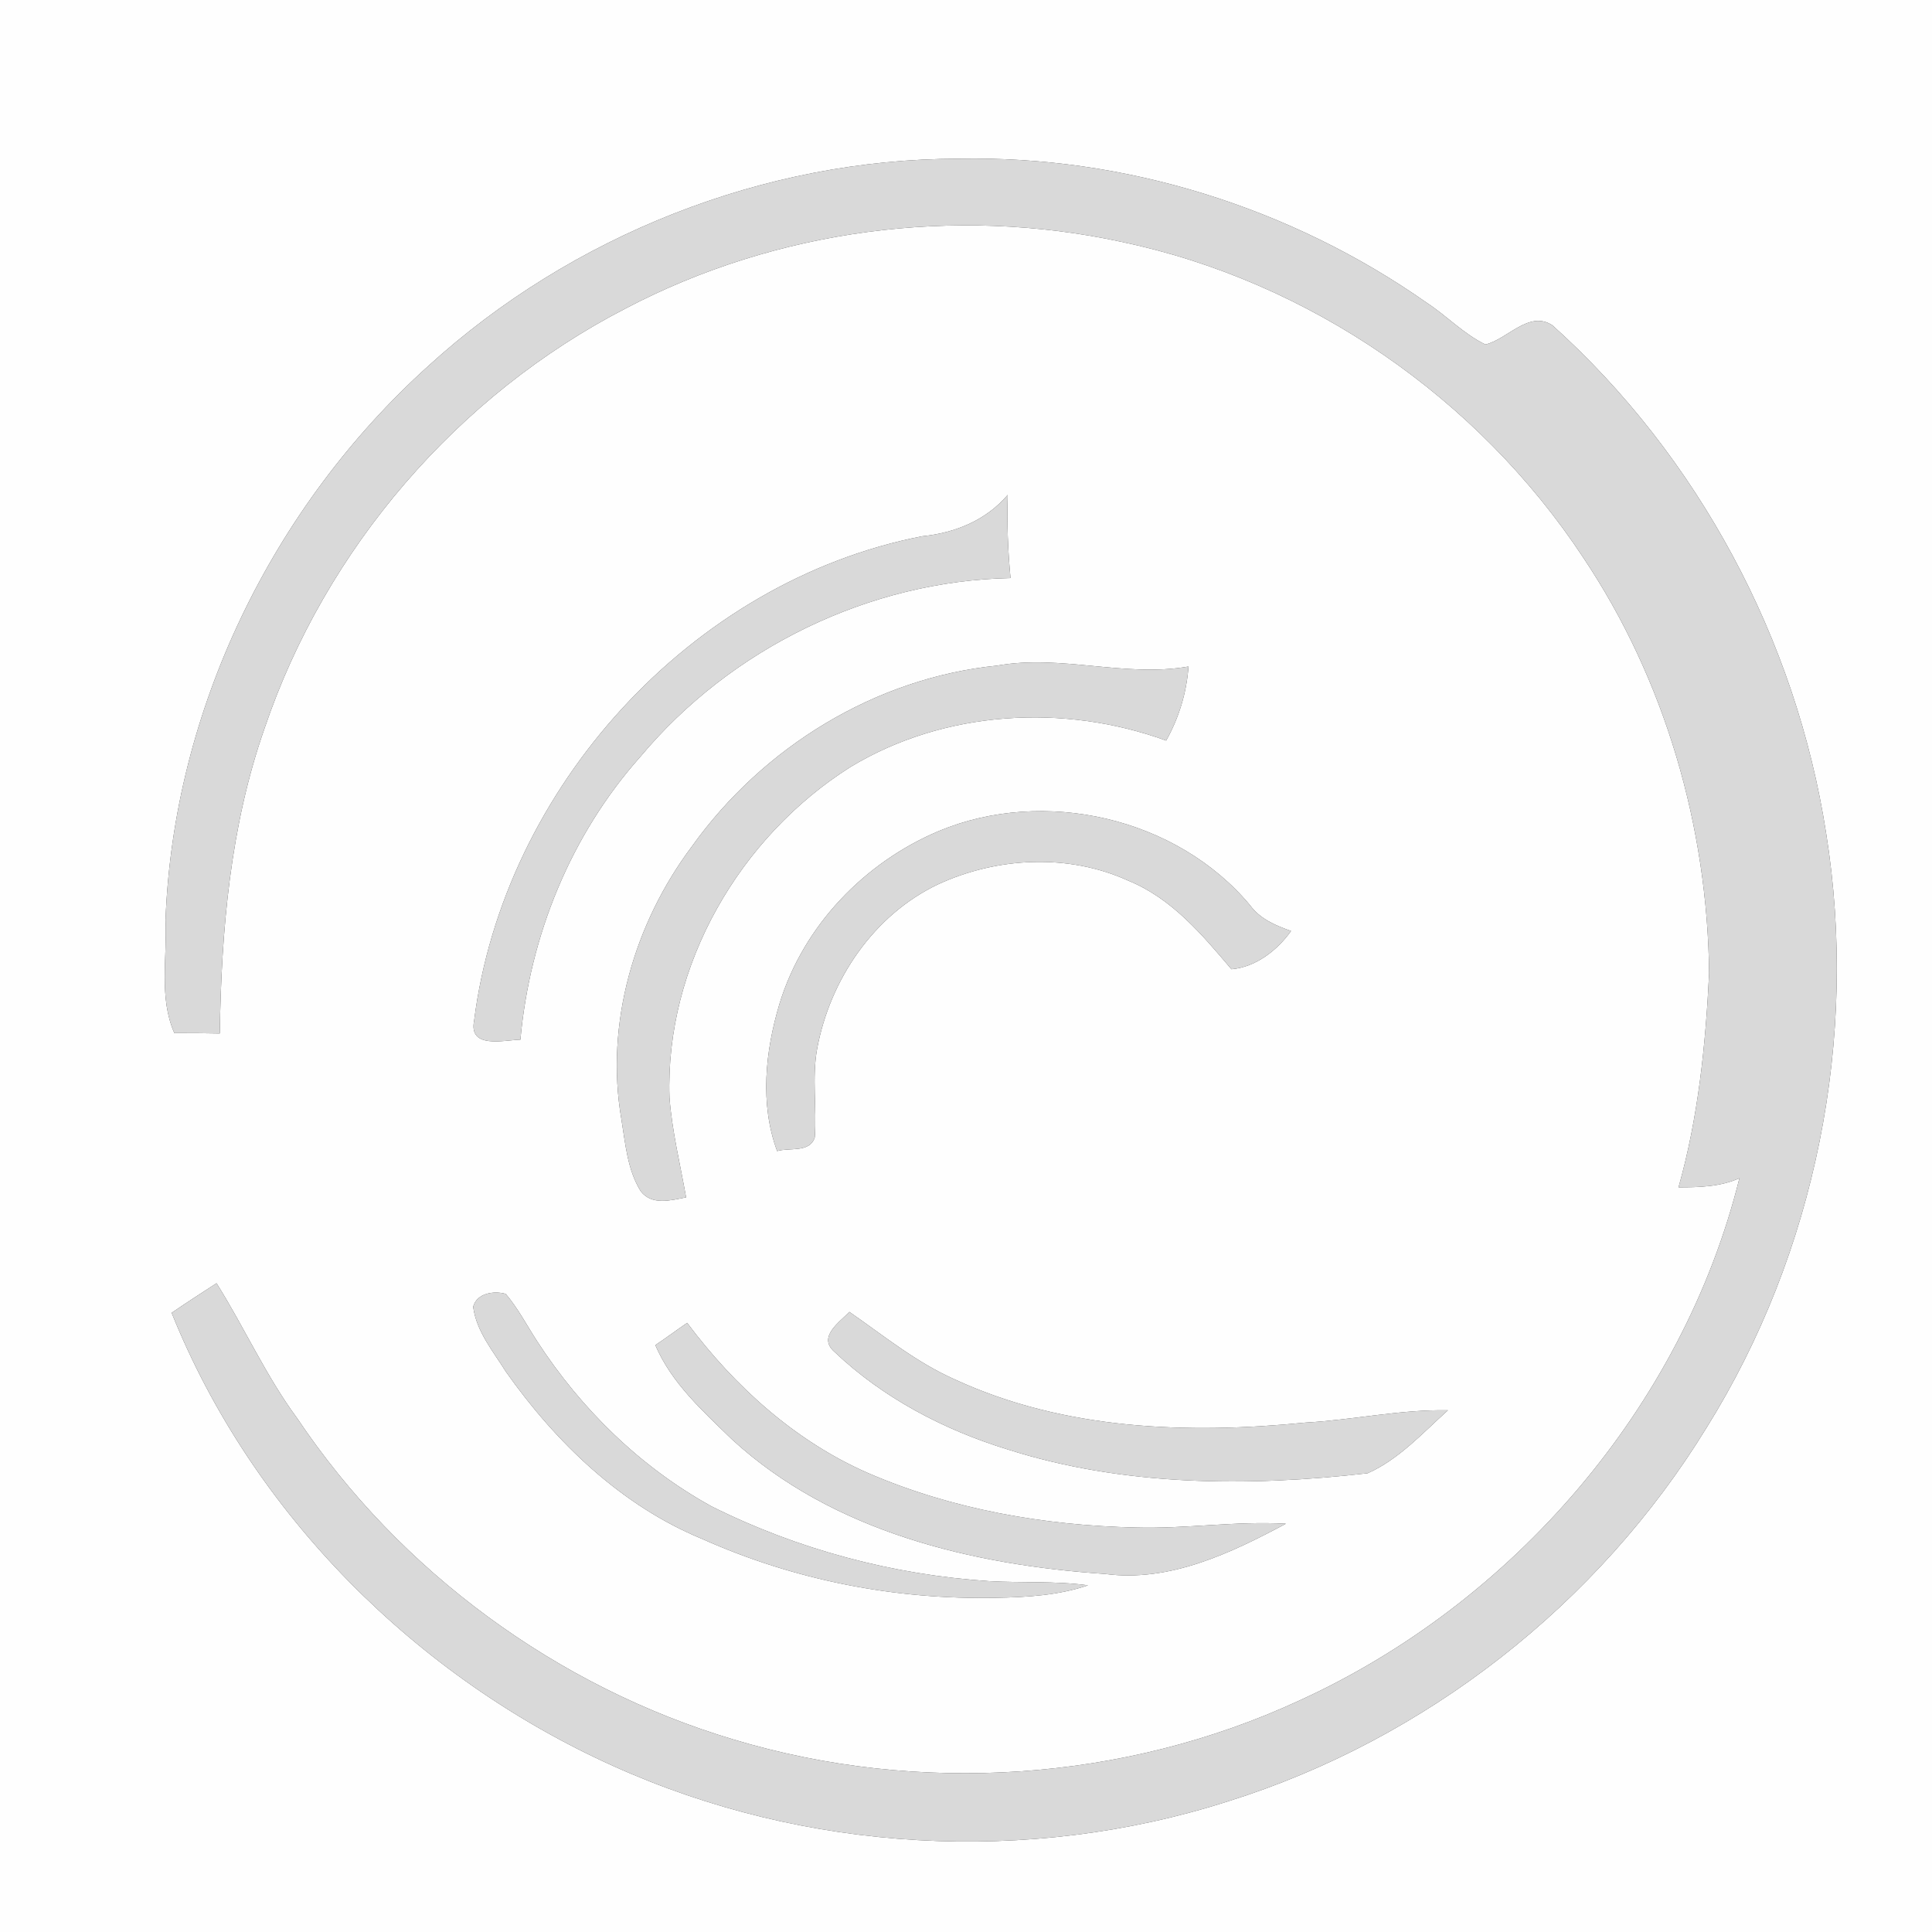 <?xml version="1.0" encoding="UTF-8" ?>
<!DOCTYPE svg PUBLIC "-//W3C//DTD SVG 1.1//EN" "http://www.w3.org/Graphics/SVG/1.1/DTD/svg11.dtd">
<svg width="250pt" height="250pt" viewBox="0 0 250 250" version="1.1" xmlns="http://www.w3.org/2000/svg">
<rect x="0" y="0" width="250" height="250" fill="#333333" stroke="none"/>
<g id="#fefefeff">
<path fill="#fefefe" opacity="1.00" d=" M 0.00 0.00 L 250.00 0.00 L 250.00 250.00 L 0.00 250.00 L 0.00 0.00 M 55.41 47.37 C 35.27 65.54 22.44 91.84 21.42 119.02 C 21.66 123.90 20.53 129.07 22.56 133.68 C 24.52 133.67 26.48 133.69 28.44 133.73 C 28.64 120.39 29.79 106.87 34.25 94.20 C 42.11 71.01 59.21 51.12 80.98 39.90 C 100.48 29.67 123.59 26.64 145.10 31.29 C 169.37 36.38 191.24 51.48 204.87 72.15 C 215.46 87.96 220.95 106.97 221.16 125.93 C 220.70 135.28 219.75 144.60 217.20 153.64 C 219.87 153.64 222.60 153.57 225.08 152.46 C 217.72 182.09 195.78 207.44 168.11 220.06 C 145.41 230.56 118.87 232.29 94.95 225.10 C 72.08 218.29 51.75 203.35 38.46 183.53 C 34.41 178.05 31.64 171.80 28.02 166.05 C 26.07 167.31 24.13 168.57 22.21 169.88 C 32.64 195.86 53.92 217.07 79.36 228.52 C 104.14 239.71 133.04 241.38 158.94 233.08 C 184.46 225.09 206.82 207.58 220.80 184.79 C 234.97 162.09 240.53 134.23 236.30 107.82 C 232.41 82.75 219.76 59.07 200.89 42.10 C 197.86 40.09 195.08 43.90 192.21 44.58 C 189.41 43.22 187.24 40.90 184.65 39.20 C 167.07 26.84 145.53 20.10 124.02 20.54 C 98.88 20.57 73.97 30.45 55.41 47.37 M 119.34 69.39 C 89.40 75.21 65.16 101.99 61.35 132.08 C 60.62 135.77 65.21 134.59 67.34 134.53 C 68.56 121.08 73.86 108.02 82.88 97.90 C 94.61 83.87 112.44 75.17 130.76 74.80 C 130.42 71.23 130.28 67.63 130.40 64.04 C 127.58 67.34 123.58 68.96 119.34 69.39 M 89.55 109.50 C 82.06 119.47 78.27 132.46 80.41 144.85 C 80.93 148.01 81.18 151.38 82.92 154.16 C 84.37 156.02 86.83 155.31 88.78 154.94 C 88.02 150.64 86.96 146.38 86.63 142.01 C 86.06 124.90 95.72 108.30 110.06 99.24 C 122.21 91.90 137.65 91.01 150.90 95.83 C 152.56 92.88 153.55 89.62 153.79 86.25 C 145.52 87.69 137.29 84.65 129.03 86.13 C 113.26 87.72 98.72 96.68 89.55 109.50 M 121.50 107.53 C 111.85 111.59 103.93 119.82 100.86 129.91 C 99.03 136.00 98.30 142.87 100.56 148.95 C 102.12 148.46 104.78 149.22 105.43 147.18 C 105.71 143.37 105.05 139.52 105.73 135.74 C 107.38 126.78 113.07 118.37 121.41 114.42 C 129.06 110.89 138.28 110.43 146.01 113.96 C 151.62 116.25 155.55 120.93 159.35 125.42 C 162.50 125.14 165.26 122.99 167.06 120.47 C 165.05 119.76 163.04 118.91 161.75 117.13 C 152.26 105.77 135.10 101.87 121.50 107.53 M 61.23 169.09 C 61.63 172.28 63.82 174.86 65.47 177.51 C 71.93 186.66 80.39 194.83 90.87 199.14 C 102.79 204.48 115.91 207.04 128.96 206.75 C 132.95 206.68 136.99 206.43 140.79 205.14 C 136.55 204.56 132.26 204.84 128.00 204.60 C 115.54 203.78 103.24 200.51 92.07 194.92 C 82.90 189.87 75.20 182.34 69.52 173.58 C 68.18 171.52 67.04 169.31 65.44 167.43 C 63.92 166.99 61.70 167.33 61.23 169.09 M 109.91 169.76 C 108.59 171.14 105.77 173.00 107.98 174.93 C 114.24 180.88 122.12 185.01 130.34 187.54 C 145.36 192.33 161.45 192.41 176.97 190.64 C 181.02 188.84 184.10 185.42 187.36 182.49 C 181.18 182.37 175.11 183.74 168.96 184.08 C 153.72 185.60 137.72 185.04 123.60 178.52 C 118.60 176.32 114.36 172.84 109.91 169.76 M 84.80 174.06 C 86.90 178.98 90.98 182.63 94.74 186.28 C 107.76 198.23 125.85 202.51 143.03 203.67 C 151.34 204.76 159.26 200.98 166.39 197.17 C 159.89 196.80 153.43 197.85 146.93 197.66 C 135.12 197.39 123.23 195.33 112.34 190.62 C 102.89 186.49 95.05 179.38 88.92 171.18 C 87.54 172.12 86.19 173.13 84.80 174.06 Z" />
</g>
<g id="#d9d9d9ff">
<path fill="#d9d9d9" opacity="1.00" d=" M 55.41 47.37 C 73.97 30.45 98.88 20.57 124.02 20.54 C 145.53 20.10 167.07 26.84 184.65 39.20 C 187.24 40.90 189.41 43.22 192.21 44.58 C 195.08 43.90 197.86 40.09 200.89 42.10 C 219.76 59.07 232.41 82.75 236.30 107.82 C 240.53 134.23 234.97 162.09 220.80 184.79 C 206.82 207.58 184.46 225.09 158.94 233.08 C 133.04 241.38 104.14 239.71 79.36 228.52 C 53.92 217.07 32.64 195.86 22.21 169.88 C 24.13 168.57 26.07 167.31 28.02 166.05 C 31.64 171.80 34.41 178.05 38.46 183.53 C 51.75 203.35 72.08 218.29 94.95 225.10 C 118.87 232.29 145.41 230.56 168.11 220.06 C 195.78 207.44 217.72 182.09 225.08 152.46 C 222.60 153.57 219.87 153.64 217.20 153.64 C 219.75 144.60 220.70 135.28 221.16 125.93 C 220.95 106.97 215.46 87.96 204.87 72.15 C 191.24 51.48 169.37 36.38 145.10 31.29 C 123.59 26.64 100.48 29.67 80.98 39.90 C 59.21 51.12 42.11 71.01 34.25 94.20 C 29.79 106.87 28.64 120.39 28.44 133.73 C 26.48 133.69 24.52 133.67 22.56 133.68 C 20.53 129.07 21.66 123.90 21.42 119.02 C 22.44 91.84 35.27 65.54 55.41 47.37 Z" />
<path fill="#d9d9d9" opacity="1.00" d=" M 119.34 69.39 C 123.58 68.96 127.58 67.34 130.40 64.04 C 130.28 67.63 130.42 71.23 130.76 74.80 C 112.44 75.17 94.61 83.87 82.88 97.90 C 73.86 108.02 68.56 121.08 67.34 134.53 C 65.21 134.59 60.62 135.77 61.35 132.08 C 65.16 101.99 89.40 75.21 119.34 69.39 Z" />
<path fill="#d9d9d9" opacity="1.00" d=" M 89.55 109.50 C 98.72 96.68 113.26 87.72 129.03 86.13 C 137.29 84.65 145.52 87.69 153.79 86.25 C 153.55 89.62 152.56 92.88 150.90 95.83 C 137.65 91.01 122.21 91.90 110.06 99.24 C 95.72 108.30 86.06 124.90 86.63 142.01 C 86.96 146.38 88.02 150.64 88.78 154.94 C 86.83 155.31 84.37 156.02 82.92 154.16 C 81.18 151.38 80.93 148.01 80.41 144.85 C 78.27 132.46 82.06 119.47 89.55 109.50 Z" />
<path fill="#d9d9d9" opacity="1.00" d=" M 121.50 107.53 C 135.10 101.87 152.26 105.77 161.75 117.13 C 163.04 118.91 165.05 119.76 167.06 120.47 C 165.26 122.99 162.50 125.14 159.35 125.42 C 155.55 120.93 151.62 116.25 146.01 113.96 C 138.28 110.43 129.06 110.89 121.41 114.42 C 113.07 118.37 107.38 126.78 105.73 135.74 C 105.05 139.52 105.71 143.37 105.43 147.18 C 104.78 149.22 102.12 148.46 100.56 148.95 C 98.30 142.87 99.03 136.00 100.86 129.91 C 103.93 119.82 111.85 111.59 121.50 107.53 Z" />
<path fill="#d9d9d9" opacity="1.00" d=" M 61.23 169.09 C 61.70 167.33 63.92 166.99 65.44 167.43 C 67.04 169.31 68.18 171.52 69.52 173.58 C 75.20 182.34 82.90 189.87 92.07 194.92 C 103.24 200.51 115.54 203.78 128.00 204.60 C 132.26 204.84 136.55 204.56 140.79 205.14 C 136.99 206.43 132.95 206.68 128.96 206.75 C 115.91 207.04 102.79 204.48 90.87 199.14 C 80.39 194.83 71.93 186.66 65.47 177.51 C 63.82 174.86 61.63 172.28 61.23 169.09 Z" />
<path fill="#d9d9d9" opacity="1.00" d=" M 109.91 169.76 C 114.36 172.84 118.60 176.32 123.60 178.52 C 137.72 185.04 153.72 185.60 168.96 184.08 C 175.11 183.74 181.18 182.37 187.36 182.49 C 184.10 185.42 181.02 188.84 176.97 190.64 C 161.45 192.41 145.36 192.33 130.34 187.54 C 122.12 185.01 114.24 180.88 107.98 174.93 C 105.77 173.00 108.59 171.14 109.91 169.76 Z" />
<path fill="#d9d9d9" opacity="1.00" d=" M 84.80 174.06 C 86.19 173.13 87.54 172.12 88.92 171.18 C 95.05 179.38 102.89 186.49 112.34 190.62 C 123.23 195.33 135.12 197.39 146.93 197.66 C 153.43 197.85 159.89 196.80 166.39 197.17 C 159.26 200.98 151.34 204.76 143.03 203.67 C 125.85 202.51 107.76 198.23 94.74 186.28 C 90.98 182.63 86.90 178.98 84.80 174.06 Z" />
</g>
</svg>

